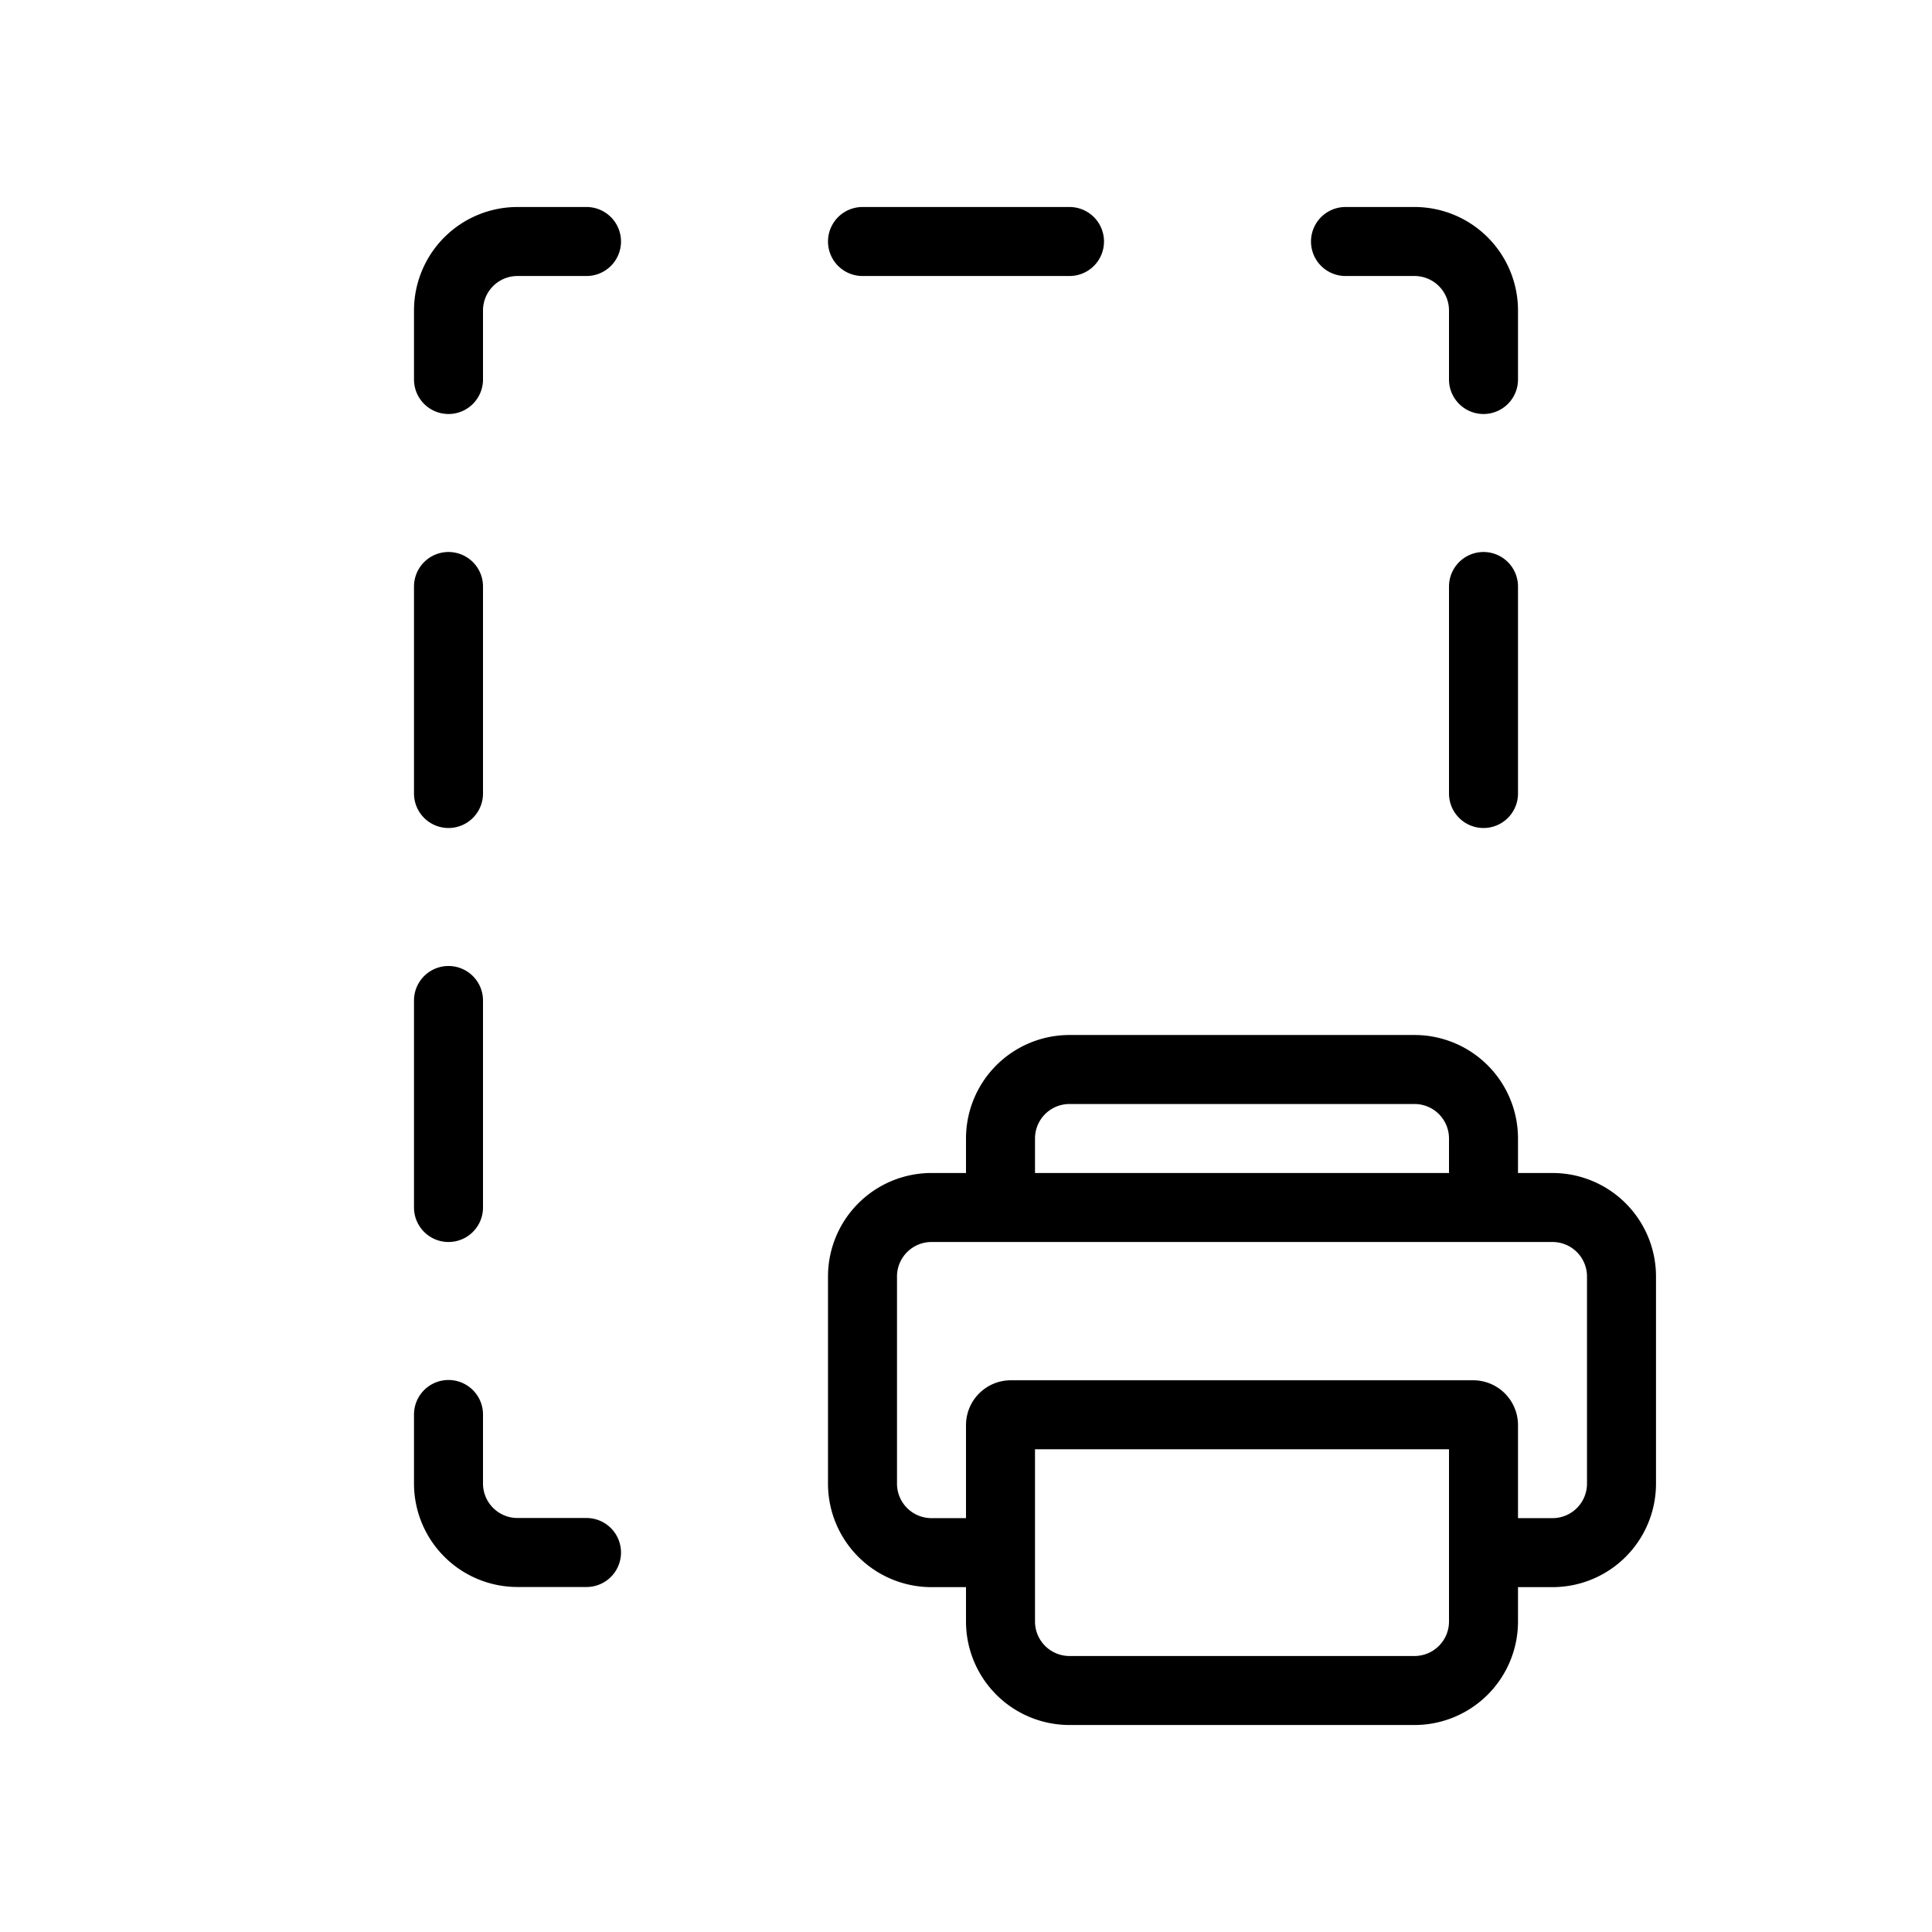 <svg xmlns="http://www.w3.org/2000/svg" width="28" height="28" viewBox="0 0 28 28" stroke="currentColor" stroke-linecap="round" stroke-linejoin="round" fill="none">
    <path d="M21.5 11.5v-3m0-3v-1a1 1 0 0 0-1-1h-1m-4 0h-3m-4 0h-1a1 1 0 0 0-1 1v1m0 3v3m0 3v3m0 3v1a1 1 0 0 0 1 1h1" class="icon-stroke-blue-primary"/>
    <path d="M14.5 22.502v-1.848a.15.15 0 0 1 .15-.15h6.7a.15.15 0 0 1 .15.15v1.848m-7 0v.998a1 1 0 0 0 1 1h5a1 1 0 0 0 1-1v-.998m-7 0h-1a1 1 0 0 1-1-1V18.5a1 1 0 0 1 1-1h1m7 5.002h1a1 1 0 0 0 1-1V18.5a1 1 0 0 0-1-1h-1m0 0v-1a1 1 0 0 0-1-1h-5a1 1 0 0 0-1 1v1m7 0h-7" class="icon-stroke-gray-primary"/>
</svg>
